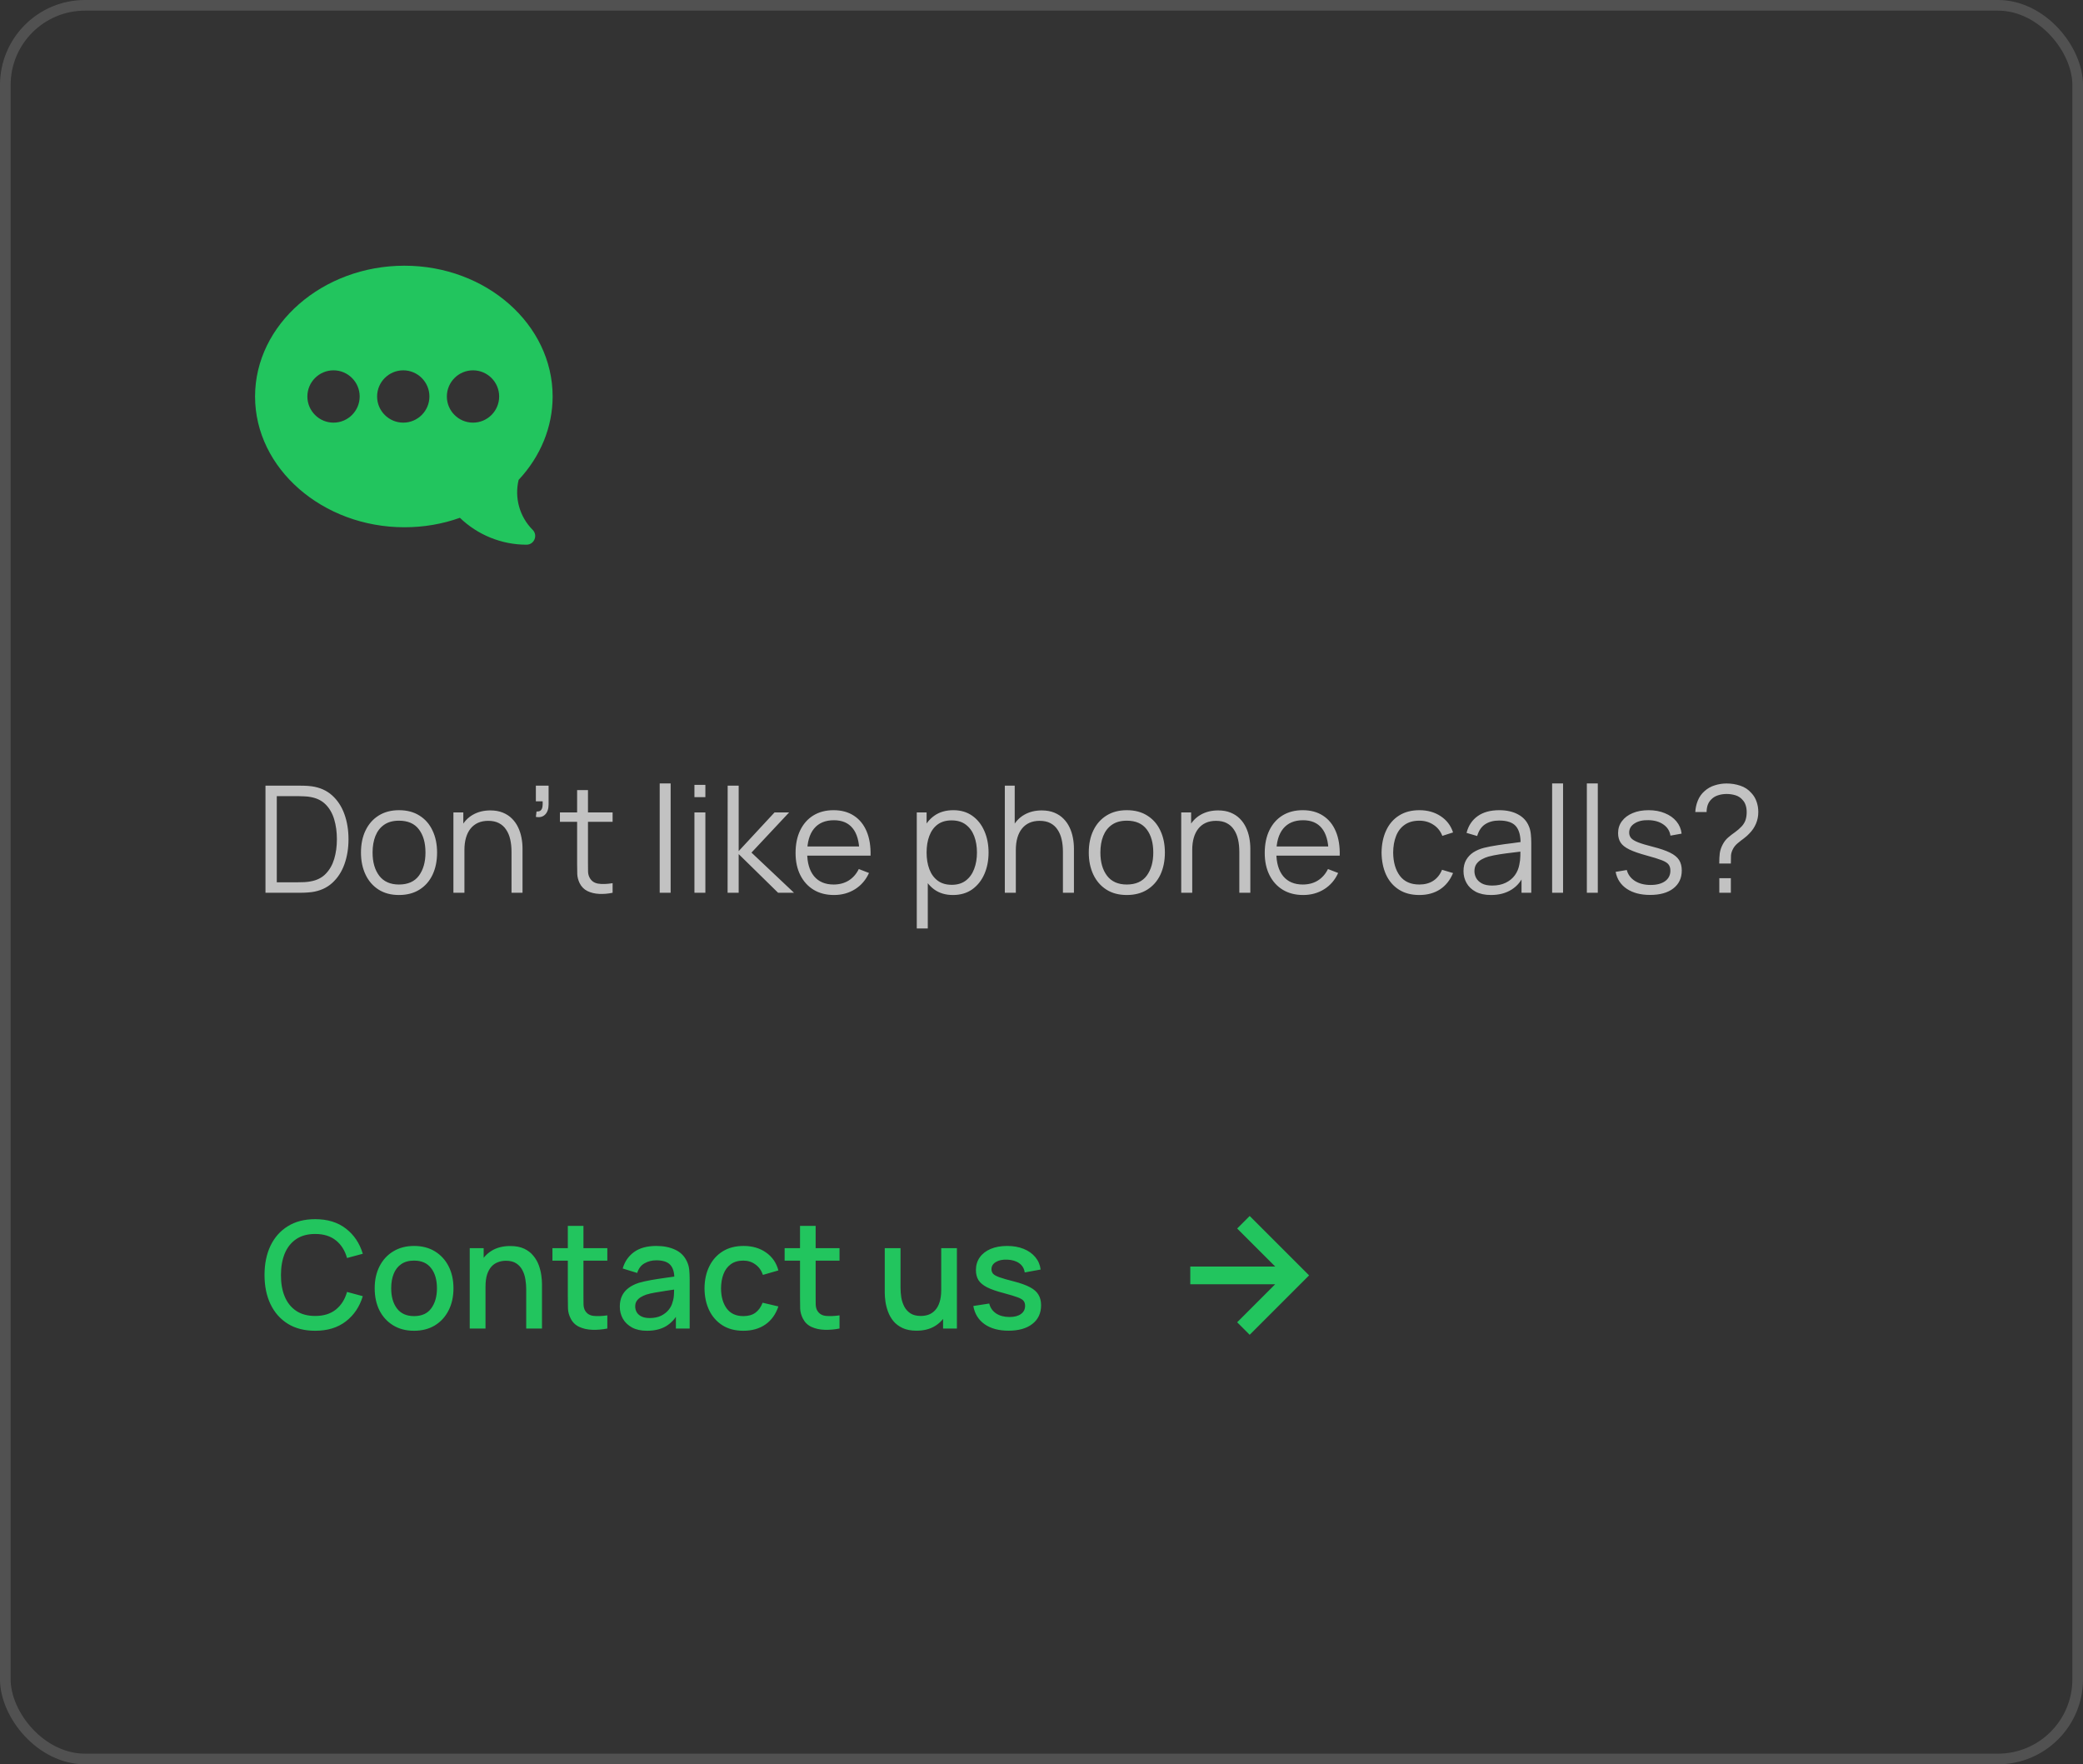 <svg width="196" height="166" viewBox="0 0 196 166" fill="none" xmlns="http://www.w3.org/2000/svg">
<rect x="0" y="0" width="196" height="166" fill="#333333" stroke="none"/>
<rect x="0.5" y="0.5" width="195" height="165" rx="7.5" stroke="white" stroke-opacity="0.15"/>
<path d="M38.055 25C45.744 25 52 30.52 52 37.305C52 40.171 50.866 42.948 48.801 45.15C48.393 46.834 48.889 48.619 50.119 49.85C50.634 50.364 50.27 51.25 49.539 51.25C47.202 51.25 44.948 50.334 43.274 48.719C41.617 49.311 39.864 49.609 38.055 49.609C30.365 49.609 24 44.09 24 37.305C24 30.52 30.365 25 38.055 25ZM44.508 39.766C45.865 39.766 46.969 38.662 46.969 37.305C46.969 35.948 45.865 34.844 44.508 34.844C43.151 34.844 42.047 35.948 42.047 37.305C42.047 38.662 43.151 39.766 44.508 39.766ZM37.945 39.766C39.302 39.766 40.406 38.662 40.406 37.305C40.406 35.948 39.302 34.844 37.945 34.844C36.588 34.844 35.484 35.948 35.484 37.305C35.484 38.662 36.588 39.766 37.945 39.766ZM31.383 39.766C32.74 39.766 33.844 38.662 33.844 37.305C33.844 35.948 32.74 34.844 31.383 34.844C30.026 34.844 28.922 35.948 28.922 37.305C28.922 38.662 30.026 39.766 31.383 39.766Z" fill="#22C55E"/>
<path d="M24.98 84V73.92H28.039C28.146 73.92 28.328 73.922 28.585 73.927C28.846 73.932 29.096 73.95 29.334 73.983C30.099 74.09 30.739 74.375 31.252 74.837C31.765 75.299 32.15 75.887 32.407 76.601C32.664 77.315 32.792 78.101 32.792 78.96C32.792 79.819 32.664 80.605 32.407 81.319C32.15 82.033 31.765 82.621 31.252 83.083C30.739 83.545 30.099 83.83 29.334 83.937C29.101 83.965 28.851 83.984 28.585 83.993C28.319 83.998 28.137 84 28.039 84H24.98ZM26.044 83.013H28.039C28.23 83.013 28.436 83.008 28.655 82.999C28.879 82.985 29.07 82.962 29.229 82.929C29.817 82.826 30.291 82.588 30.65 82.215C31.014 81.842 31.28 81.375 31.448 80.815C31.616 80.25 31.7 79.632 31.7 78.96C31.7 78.283 31.616 77.663 31.448 77.098C31.28 76.533 31.014 76.067 30.65 75.698C30.286 75.329 29.812 75.094 29.229 74.991C29.07 74.958 28.877 74.937 28.648 74.928C28.424 74.914 28.221 74.907 28.039 74.907H26.044V83.013ZM37.543 84.21C36.792 84.21 36.15 84.04 35.618 83.699C35.086 83.358 34.678 82.887 34.393 82.285C34.109 81.683 33.966 80.992 33.966 80.213C33.966 79.42 34.111 78.724 34.4 78.127C34.69 77.53 35.1 77.065 35.632 76.734C36.169 76.398 36.806 76.23 37.543 76.23C38.299 76.23 38.943 76.4 39.475 76.741C40.012 77.077 40.42 77.546 40.7 78.148C40.985 78.745 41.127 79.434 41.127 80.213C41.127 81.006 40.985 81.704 40.7 82.306C40.416 82.903 40.005 83.37 39.468 83.706C38.932 84.042 38.29 84.21 37.543 84.21ZM37.543 83.223C38.383 83.223 39.009 82.945 39.419 82.39C39.83 81.83 40.035 81.104 40.035 80.213C40.035 79.298 39.828 78.57 39.412 78.029C39.002 77.488 38.379 77.217 37.543 77.217C36.979 77.217 36.512 77.345 36.143 77.602C35.779 77.854 35.506 78.206 35.324 78.659C35.147 79.107 35.058 79.625 35.058 80.213C35.058 81.123 35.268 81.853 35.688 82.404C36.108 82.95 36.727 83.223 37.543 83.223ZM48.131 84V80.143C48.131 79.723 48.092 79.338 48.012 78.988C47.933 78.633 47.805 78.325 47.627 78.064C47.455 77.798 47.228 77.593 46.948 77.448C46.673 77.303 46.337 77.231 45.94 77.231C45.576 77.231 45.254 77.294 44.974 77.42C44.699 77.546 44.466 77.728 44.274 77.966C44.088 78.199 43.945 78.484 43.847 78.82C43.749 79.156 43.7 79.539 43.7 79.968L42.972 79.807C42.972 79.032 43.108 78.381 43.378 77.854C43.649 77.327 44.022 76.928 44.498 76.657C44.974 76.386 45.52 76.251 46.136 76.251C46.589 76.251 46.983 76.321 47.319 76.461C47.66 76.601 47.947 76.79 48.18 77.028C48.418 77.266 48.61 77.539 48.754 77.847C48.899 78.15 49.004 78.475 49.069 78.82C49.135 79.161 49.167 79.501 49.167 79.842V84H48.131ZM42.664 84V76.44H43.595V78.302H43.7V84H42.664ZM50.423 76.86L50.486 76.349C50.673 76.363 50.808 76.326 50.892 76.237C50.976 76.148 51.028 76.029 51.046 75.88C51.065 75.731 51.07 75.57 51.06 75.397H50.423V73.92H51.62V75.677C51.62 76.106 51.511 76.428 51.291 76.643C51.077 76.858 50.787 76.93 50.423 76.86ZM57.643 84C57.218 84.089 56.798 84.124 56.383 84.105C55.972 84.086 55.603 83.998 55.277 83.839C54.955 83.68 54.71 83.433 54.542 83.097C54.407 82.817 54.332 82.535 54.318 82.25C54.309 81.961 54.304 81.632 54.304 81.263V74.34H55.326V81.221C55.326 81.538 55.328 81.804 55.333 82.019C55.342 82.229 55.391 82.416 55.48 82.579C55.648 82.892 55.914 83.078 56.278 83.139C56.647 83.2 57.102 83.186 57.643 83.097V84ZM52.687 77.322V76.44H57.643V77.322H52.687ZM62.075 84V73.71H63.104V84H62.075ZM65.343 75.005V73.85H66.372V75.005H65.343ZM65.343 84V76.44H66.372V84H65.343ZM68.463 84L68.47 73.92H69.506V80.08L72.88 76.44H74.252L70.71 80.22L74.714 84H73.216L69.506 80.36V84H68.463ZM78.478 84.21C77.74 84.21 77.101 84.047 76.56 83.72C76.023 83.393 75.606 82.934 75.307 82.341C75.008 81.748 74.859 81.053 74.859 80.255C74.859 79.429 75.006 78.715 75.3 78.113C75.594 77.511 76.007 77.047 76.539 76.72C77.076 76.393 77.708 76.23 78.436 76.23C79.183 76.23 79.82 76.403 80.347 76.748C80.874 77.089 81.273 77.579 81.544 78.218C81.814 78.857 81.938 79.62 81.915 80.507H80.865V80.143C80.846 79.163 80.634 78.423 80.228 77.924C79.826 77.425 79.239 77.175 78.464 77.175C77.652 77.175 77.029 77.439 76.595 77.966C76.165 78.493 75.951 79.245 75.951 80.22C75.951 81.172 76.165 81.912 76.595 82.439C77.029 82.962 77.642 83.223 78.436 83.223C78.977 83.223 79.448 83.099 79.85 82.852C80.256 82.6 80.576 82.238 80.809 81.767L81.768 82.138C81.469 82.796 81.028 83.307 80.445 83.671C79.866 84.03 79.21 84.21 78.478 84.21ZM75.587 80.507V79.646H81.362V80.507H75.587ZM89.666 84.21C88.971 84.21 88.383 84.035 87.902 83.685C87.421 83.33 87.057 82.852 86.81 82.25C86.563 81.643 86.439 80.964 86.439 80.213C86.439 79.448 86.563 78.766 86.81 78.169C87.062 77.567 87.431 77.093 87.916 76.748C88.401 76.403 88.999 76.23 89.708 76.23C90.399 76.23 90.991 76.405 91.486 76.755C91.981 77.105 92.359 77.581 92.62 78.183C92.886 78.785 93.019 79.462 93.019 80.213C93.019 80.969 92.886 81.648 92.62 82.25C92.354 82.852 91.971 83.33 91.472 83.685C90.973 84.035 90.371 84.21 89.666 84.21ZM86.264 87.36V76.44H87.188V82.131H87.3V87.36H86.264ZM89.561 83.251C90.088 83.251 90.527 83.118 90.877 82.852C91.227 82.586 91.488 82.224 91.661 81.767C91.838 81.305 91.927 80.787 91.927 80.213C91.927 79.644 91.841 79.13 91.668 78.673C91.495 78.216 91.232 77.854 90.877 77.588C90.527 77.322 90.081 77.189 89.54 77.189C89.013 77.189 88.574 77.317 88.224 77.574C87.879 77.831 87.62 78.188 87.447 78.645C87.274 79.098 87.188 79.62 87.188 80.213C87.188 80.796 87.274 81.319 87.447 81.781C87.62 82.238 87.881 82.598 88.231 82.859C88.581 83.12 89.024 83.251 89.561 83.251ZM100.016 84V80.143C100.016 79.723 99.977 79.338 99.897 78.988C99.818 78.633 99.689 78.325 99.512 78.064C99.34 77.798 99.113 77.593 98.833 77.448C98.558 77.303 98.222 77.231 97.825 77.231C97.461 77.231 97.139 77.294 96.859 77.42C96.584 77.546 96.35 77.728 96.159 77.966C95.972 78.199 95.83 78.484 95.732 78.82C95.634 79.156 95.585 79.539 95.585 79.968L94.857 79.807C94.857 79.032 94.993 78.381 95.263 77.854C95.534 77.327 95.907 76.928 96.383 76.657C96.859 76.386 97.405 76.251 98.021 76.251C98.474 76.251 98.868 76.321 99.204 76.461C99.545 76.601 99.832 76.79 100.065 77.028C100.303 77.266 100.495 77.539 100.639 77.847C100.784 78.15 100.889 78.475 100.954 78.82C101.02 79.161 101.052 79.501 101.052 79.842V84H100.016ZM94.549 84V73.92H95.48V79.611H95.585V84H94.549ZM106.026 84.21C105.274 84.21 104.633 84.04 104.101 83.699C103.569 83.358 103.16 82.887 102.876 82.285C102.591 81.683 102.449 80.992 102.449 80.213C102.449 79.42 102.593 78.724 102.883 78.127C103.172 77.53 103.583 77.065 104.115 76.734C104.651 76.398 105.288 76.23 106.026 76.23C106.782 76.23 107.426 76.4 107.958 76.741C108.494 77.077 108.903 77.546 109.183 78.148C109.467 78.745 109.61 79.434 109.61 80.213C109.61 81.006 109.467 81.704 109.183 82.306C108.898 82.903 108.487 83.37 107.951 83.706C107.414 84.042 106.772 84.21 106.026 84.21ZM106.026 83.223C106.866 83.223 107.491 82.945 107.902 82.39C108.312 81.83 108.518 81.104 108.518 80.213C108.518 79.298 108.31 78.57 107.895 78.029C107.484 77.488 106.861 77.217 106.026 77.217C105.461 77.217 104.994 77.345 104.626 77.602C104.262 77.854 103.989 78.206 103.807 78.659C103.629 79.107 103.541 79.625 103.541 80.213C103.541 81.123 103.751 81.853 104.171 82.404C104.591 82.95 105.209 83.223 106.026 83.223ZM116.614 84V80.143C116.614 79.723 116.574 79.338 116.495 78.988C116.415 78.633 116.287 78.325 116.11 78.064C115.937 77.798 115.711 77.593 115.431 77.448C115.155 77.303 114.819 77.231 114.423 77.231C114.059 77.231 113.737 77.294 113.457 77.42C113.181 77.546 112.948 77.728 112.757 77.966C112.57 78.199 112.428 78.484 112.33 78.82C112.232 79.156 112.183 79.539 112.183 79.968L111.455 79.807C111.455 79.032 111.59 78.381 111.861 77.854C112.131 77.327 112.505 76.928 112.981 76.657C113.457 76.386 114.003 76.251 114.619 76.251C115.071 76.251 115.466 76.321 115.802 76.461C116.142 76.601 116.429 76.79 116.663 77.028C116.901 77.266 117.092 77.539 117.237 77.847C117.381 78.15 117.486 78.475 117.552 78.82C117.617 79.161 117.65 79.501 117.65 79.842V84H116.614ZM111.147 84V76.44H112.078V78.302H112.183V84H111.147ZM122.624 84.21C121.887 84.21 121.248 84.047 120.706 83.72C120.17 83.393 119.752 82.934 119.453 82.341C119.155 81.748 119.005 81.053 119.005 80.255C119.005 79.429 119.152 78.715 119.446 78.113C119.74 77.511 120.153 77.047 120.685 76.72C121.222 76.393 121.854 76.23 122.582 76.23C123.329 76.23 123.966 76.403 124.493 76.748C125.021 77.089 125.42 77.579 125.69 78.218C125.961 78.857 126.085 79.62 126.061 80.507H125.011V80.143C124.993 79.163 124.78 78.423 124.374 77.924C123.973 77.425 123.385 77.175 122.61 77.175C121.798 77.175 121.175 77.439 120.741 77.966C120.312 78.493 120.097 79.245 120.097 80.22C120.097 81.172 120.312 81.912 120.741 82.439C121.175 82.962 121.789 83.223 122.582 83.223C123.124 83.223 123.595 83.099 123.996 82.852C124.402 82.6 124.722 82.238 124.955 81.767L125.914 82.138C125.616 82.796 125.175 83.307 124.591 83.671C124.013 84.03 123.357 84.21 122.624 84.21ZM119.733 80.507V79.646H125.508V80.507H119.733ZM133.553 84.21C132.793 84.21 132.149 84.04 131.622 83.699C131.094 83.358 130.693 82.889 130.418 82.292C130.147 81.69 130.007 80.999 129.998 80.22C130.007 79.427 130.152 78.731 130.432 78.134C130.712 77.532 131.115 77.065 131.643 76.734C132.17 76.398 132.809 76.23 133.561 76.23C134.326 76.23 134.991 76.417 135.556 76.79C136.125 77.163 136.515 77.674 136.725 78.323L135.717 78.645C135.539 78.192 135.257 77.842 134.87 77.595C134.487 77.343 134.048 77.217 133.553 77.217C132.998 77.217 132.539 77.345 132.175 77.602C131.811 77.854 131.54 78.206 131.363 78.659C131.185 79.112 131.094 79.632 131.09 80.22C131.099 81.125 131.309 81.853 131.72 82.404C132.13 82.95 132.742 83.223 133.553 83.223C134.067 83.223 134.503 83.106 134.863 82.873C135.227 82.635 135.502 82.29 135.689 81.837L136.725 82.145C136.445 82.817 136.034 83.33 135.493 83.685C134.951 84.035 134.305 84.21 133.553 84.21ZM140.291 84.21C139.722 84.21 139.244 84.107 138.856 83.902C138.474 83.697 138.187 83.424 137.995 83.083C137.804 82.742 137.708 82.371 137.708 81.97C137.708 81.559 137.79 81.209 137.953 80.92C138.121 80.626 138.348 80.386 138.632 80.199C138.922 80.012 139.255 79.87 139.633 79.772C140.016 79.679 140.438 79.597 140.9 79.527C141.367 79.452 141.822 79.389 142.265 79.338C142.713 79.282 143.105 79.228 143.441 79.177L143.077 79.401C143.091 78.654 142.947 78.101 142.643 77.742C142.34 77.383 141.813 77.203 141.061 77.203C140.543 77.203 140.105 77.32 139.745 77.553C139.391 77.786 139.141 78.155 138.996 78.659L137.995 78.365C138.168 77.688 138.516 77.163 139.038 76.79C139.561 76.417 140.24 76.23 141.075 76.23C141.766 76.23 142.352 76.361 142.832 76.622C143.318 76.879 143.661 77.252 143.861 77.742C143.955 77.961 144.015 78.206 144.043 78.477C144.071 78.748 144.085 79.023 144.085 79.303V84H143.168V82.103L143.434 82.215C143.178 82.864 142.779 83.358 142.237 83.699C141.696 84.04 141.047 84.21 140.291 84.21ZM140.41 83.321C140.891 83.321 141.311 83.235 141.67 83.062C142.03 82.889 142.319 82.654 142.538 82.355C142.758 82.052 142.9 81.711 142.965 81.333C143.021 81.09 143.052 80.824 143.056 80.535C143.061 80.241 143.063 80.022 143.063 79.877L143.455 80.08C143.105 80.127 142.725 80.173 142.314 80.22C141.908 80.267 141.507 80.32 141.11 80.381C140.718 80.442 140.364 80.514 140.046 80.598C139.832 80.659 139.624 80.745 139.423 80.857C139.223 80.964 139.057 81.109 138.926 81.291C138.8 81.473 138.737 81.699 138.737 81.97C138.737 82.189 138.791 82.402 138.898 82.607C139.01 82.812 139.188 82.983 139.43 83.118C139.678 83.253 140.004 83.321 140.41 83.321ZM146.048 84V73.71H147.077V84H146.048ZM149.315 84V73.71H150.344V84H149.315ZM155.264 84.203C154.377 84.203 153.647 84.012 153.073 83.629C152.504 83.246 152.154 82.714 152.023 82.033L153.073 81.858C153.185 82.287 153.439 82.63 153.836 82.887C154.237 83.139 154.732 83.265 155.32 83.265C155.894 83.265 156.347 83.146 156.678 82.908C157.009 82.665 157.175 82.336 157.175 81.921C157.175 81.688 157.121 81.499 157.014 81.354C156.911 81.205 156.699 81.067 156.377 80.941C156.055 80.815 155.574 80.666 154.935 80.493C154.249 80.306 153.712 80.12 153.325 79.933C152.938 79.746 152.662 79.532 152.499 79.289C152.336 79.042 152.254 78.741 152.254 78.386C152.254 77.957 152.375 77.581 152.618 77.259C152.861 76.932 153.197 76.68 153.626 76.503C154.055 76.321 154.555 76.23 155.124 76.23C155.693 76.23 156.202 76.323 156.65 76.51C157.103 76.692 157.467 76.949 157.742 77.28C158.017 77.611 158.181 77.996 158.232 78.435L157.182 78.624C157.112 78.181 156.89 77.831 156.517 77.574C156.148 77.313 155.679 77.177 155.11 77.168C154.573 77.154 154.137 77.257 153.801 77.476C153.465 77.691 153.297 77.978 153.297 78.337C153.297 78.538 153.358 78.71 153.479 78.855C153.6 78.995 153.82 79.128 154.137 79.254C154.459 79.38 154.916 79.518 155.509 79.667C156.204 79.844 156.75 80.031 157.147 80.227C157.544 80.423 157.826 80.654 157.994 80.92C158.162 81.186 158.246 81.515 158.246 81.907C158.246 82.621 157.98 83.183 157.448 83.594C156.921 84 156.193 84.203 155.264 84.203ZM161.772 81.249C161.772 80.885 161.789 80.565 161.821 80.29C161.859 80.01 161.952 79.73 162.101 79.45C162.241 79.184 162.414 78.965 162.619 78.792C162.825 78.615 163.039 78.449 163.263 78.295C163.487 78.136 163.7 77.95 163.9 77.735C164.082 77.525 164.204 77.313 164.264 77.098C164.325 76.883 164.355 76.657 164.355 76.419C164.355 76.181 164.325 75.969 164.264 75.782C164.208 75.595 164.12 75.434 163.998 75.299C163.812 75.07 163.583 74.914 163.312 74.83C163.042 74.746 162.759 74.704 162.465 74.704C162.176 74.704 161.905 74.746 161.653 74.83C161.406 74.909 161.201 75.033 161.037 75.201C160.879 75.35 160.762 75.53 160.687 75.74C160.617 75.95 160.582 76.172 160.582 76.405H159.518C159.537 76.036 159.616 75.677 159.756 75.327C159.901 74.972 160.111 74.676 160.386 74.438C160.662 74.186 160.981 74.004 161.345 73.892C161.714 73.775 162.085 73.717 162.458 73.717C162.916 73.717 163.35 73.787 163.76 73.927C164.171 74.062 164.516 74.291 164.796 74.613C165.02 74.851 165.184 75.124 165.286 75.432C165.394 75.735 165.447 76.06 165.447 76.405C165.447 76.792 165.375 77.156 165.23 77.497C165.086 77.838 164.883 78.141 164.621 78.407C164.463 78.58 164.283 78.741 164.082 78.89C163.882 79.035 163.688 79.186 163.501 79.345C163.319 79.499 163.179 79.667 163.081 79.849C162.96 80.073 162.892 80.285 162.878 80.486C162.869 80.687 162.864 80.941 162.864 81.249H161.772ZM161.779 84V82.628H162.864V84H161.779Z" fill="white" fill-opacity="0.7"/>
<path d="M29.657 125.21C28.649 125.21 27.79 124.991 27.081 124.552C26.371 124.109 25.828 123.493 25.45 122.704C25.076 121.915 24.89 121.001 24.89 119.96C24.89 118.919 25.076 118.005 25.45 117.216C25.828 116.427 26.371 115.814 27.081 115.375C27.79 114.932 28.649 114.71 29.657 114.71C30.819 114.71 31.78 115.004 32.541 115.592C33.306 116.18 33.838 116.971 34.137 117.965L32.653 118.364C32.457 117.659 32.107 117.106 31.603 116.705C31.103 116.304 30.455 116.103 29.657 116.103C28.943 116.103 28.348 116.264 27.872 116.586C27.396 116.908 27.036 117.358 26.794 117.937C26.556 118.516 26.437 119.19 26.437 119.96C26.432 120.73 26.549 121.404 26.787 121.983C27.029 122.562 27.389 123.012 27.865 123.334C28.345 123.656 28.943 123.817 29.657 123.817C30.455 123.817 31.103 123.616 31.603 123.215C32.107 122.809 32.457 122.256 32.653 121.556L34.137 121.955C33.838 122.949 33.306 123.74 32.541 124.328C31.78 124.916 30.819 125.21 29.657 125.21ZM38.959 125.21C38.203 125.21 37.548 125.04 36.992 124.699C36.437 124.358 36.008 123.889 35.704 123.292C35.406 122.69 35.256 121.997 35.256 121.213C35.256 120.424 35.41 119.731 35.718 119.134C36.026 118.532 36.458 118.065 37.013 117.734C37.569 117.398 38.217 117.23 38.959 117.23C39.715 117.23 40.371 117.4 40.926 117.741C41.482 118.082 41.911 118.551 42.214 119.148C42.518 119.745 42.669 120.434 42.669 121.213C42.669 122.002 42.515 122.697 42.207 123.299C41.904 123.896 41.475 124.365 40.919 124.706C40.364 125.042 39.711 125.21 38.959 125.21ZM38.959 123.831C39.683 123.831 40.222 123.588 40.576 123.103C40.936 122.613 41.115 121.983 41.115 121.213C41.115 120.424 40.933 119.794 40.569 119.323C40.21 118.847 39.673 118.609 38.959 118.609C38.469 118.609 38.066 118.721 37.748 118.945C37.431 119.164 37.195 119.47 37.041 119.862C36.887 120.249 36.81 120.7 36.81 121.213C36.81 122.006 36.992 122.641 37.356 123.117C37.72 123.593 38.255 123.831 38.959 123.831ZM49.514 125V121.283C49.514 120.989 49.488 120.688 49.437 120.38C49.39 120.067 49.297 119.778 49.157 119.512C49.021 119.246 48.828 119.031 48.575 118.868C48.328 118.705 48.004 118.623 47.602 118.623C47.341 118.623 47.094 118.667 46.861 118.756C46.627 118.84 46.422 118.978 46.245 119.169C46.072 119.36 45.934 119.612 45.831 119.925C45.733 120.238 45.684 120.618 45.684 121.066L44.775 120.723C44.775 120.037 44.903 119.433 45.16 118.91C45.416 118.383 45.785 117.972 46.266 117.678C46.746 117.384 47.327 117.237 48.008 117.237C48.531 117.237 48.97 117.321 49.325 117.489C49.679 117.657 49.966 117.879 50.185 118.154C50.41 118.425 50.58 118.721 50.697 119.043C50.813 119.365 50.892 119.68 50.934 119.988C50.977 120.296 50.998 120.567 50.998 120.8V125H49.514ZM44.2 125V117.44H45.51V119.624H45.684V125H44.2ZM57.147 125C56.671 125.093 56.204 125.133 55.747 125.119C55.289 125.105 54.881 125.016 54.522 124.853C54.163 124.69 53.892 124.433 53.71 124.083C53.547 123.77 53.458 123.453 53.444 123.131C53.434 122.804 53.43 122.436 53.43 122.025V115.34H54.9V121.955C54.9 122.258 54.902 122.522 54.907 122.746C54.916 122.97 54.965 123.159 55.054 123.313C55.222 123.602 55.488 123.768 55.852 123.81C56.221 123.847 56.652 123.831 57.147 123.761V125ZM51.981 118.616V117.44H57.147V118.616H51.981ZM60.876 125.21C60.316 125.21 59.847 125.107 59.469 124.902C59.091 124.692 58.804 124.417 58.608 124.076C58.416 123.731 58.321 123.353 58.321 122.942C58.321 122.559 58.388 122.223 58.524 121.934C58.659 121.645 58.86 121.4 59.126 121.199C59.392 120.994 59.718 120.828 60.106 120.702C60.442 120.604 60.822 120.518 61.247 120.443C61.671 120.368 62.117 120.298 62.584 120.233C63.055 120.168 63.522 120.102 63.984 120.037L63.452 120.331C63.461 119.738 63.335 119.3 63.074 119.015C62.817 118.726 62.374 118.581 61.744 118.581C61.347 118.581 60.983 118.674 60.652 118.861C60.32 119.043 60.089 119.346 59.959 119.771L58.594 119.351C58.78 118.702 59.135 118.187 59.658 117.804C60.185 117.421 60.885 117.23 61.758 117.23C62.434 117.23 63.022 117.347 63.522 117.58C64.026 117.809 64.394 118.173 64.628 118.672C64.749 118.919 64.824 119.181 64.852 119.456C64.88 119.731 64.894 120.028 64.894 120.345V125H63.599V123.271L63.851 123.495C63.538 124.074 63.139 124.505 62.654 124.79C62.173 125.07 61.58 125.21 60.876 125.21ZM61.135 124.013C61.55 124.013 61.907 123.941 62.206 123.796C62.504 123.647 62.745 123.458 62.927 123.229C63.109 123 63.228 122.762 63.284 122.515C63.363 122.291 63.407 122.039 63.417 121.759C63.431 121.479 63.438 121.255 63.438 121.087L63.914 121.262C63.452 121.332 63.032 121.395 62.654 121.451C62.276 121.507 61.933 121.563 61.625 121.619C61.321 121.67 61.051 121.733 60.813 121.808C60.612 121.878 60.432 121.962 60.274 122.06C60.12 122.158 59.996 122.277 59.903 122.417C59.814 122.557 59.77 122.727 59.77 122.928C59.77 123.124 59.819 123.306 59.917 123.474C60.015 123.637 60.164 123.768 60.365 123.866C60.565 123.964 60.822 124.013 61.135 124.013ZM69.945 125.21C69.171 125.21 68.513 125.037 67.971 124.692C67.43 124.347 67.015 123.873 66.725 123.271C66.441 122.669 66.296 121.985 66.291 121.22C66.296 120.441 66.445 119.752 66.739 119.155C67.033 118.553 67.453 118.082 67.999 117.741C68.545 117.4 69.201 117.23 69.966 117.23C70.792 117.23 71.497 117.435 72.08 117.846C72.668 118.257 73.056 118.819 73.242 119.533L71.786 119.953C71.642 119.528 71.404 119.199 71.072 118.966C70.746 118.728 70.37 118.609 69.945 118.609C69.465 118.609 69.07 118.723 68.762 118.952C68.454 119.176 68.226 119.484 68.076 119.876C67.927 120.268 67.85 120.716 67.845 121.22C67.85 121.999 68.027 122.629 68.377 123.11C68.732 123.591 69.255 123.831 69.945 123.831C70.417 123.831 70.797 123.724 71.086 123.509C71.38 123.29 71.604 122.977 71.758 122.571L73.242 122.921C72.995 123.658 72.587 124.225 72.017 124.622C71.448 125.014 70.757 125.21 69.945 125.21ZM78.995 125C78.519 125.093 78.052 125.133 77.594 125.119C77.137 125.105 76.729 125.016 76.37 124.853C76.01 124.69 75.74 124.433 75.558 124.083C75.394 123.77 75.305 123.453 75.291 123.131C75.282 122.804 75.278 122.436 75.278 122.025V115.34H76.748V121.955C76.748 122.258 76.75 122.522 76.754 122.746C76.764 122.97 76.813 123.159 76.901 123.313C77.07 123.602 77.335 123.768 77.7 123.81C78.068 123.847 78.5 123.831 78.995 123.761V125ZM73.829 118.616V117.44H78.995V118.616H73.829ZM86.24 125.203C85.718 125.203 85.279 125.119 84.924 124.951C84.57 124.783 84.28 124.564 84.056 124.293C83.837 124.018 83.669 123.719 83.552 123.397C83.436 123.075 83.356 122.76 83.314 122.452C83.272 122.144 83.251 121.873 83.251 121.64V117.44H84.735V121.157C84.735 121.451 84.758 121.754 84.805 122.067C84.856 122.375 84.95 122.662 85.085 122.928C85.225 123.194 85.419 123.409 85.666 123.572C85.918 123.735 86.245 123.817 86.646 123.817C86.907 123.817 87.155 123.775 87.388 123.691C87.621 123.602 87.825 123.462 87.997 123.271C88.174 123.08 88.312 122.828 88.41 122.515C88.513 122.202 88.564 121.822 88.564 121.374L89.474 121.717C89.474 122.403 89.346 123.01 89.089 123.537C88.832 124.06 88.464 124.468 87.983 124.762C87.502 125.056 86.921 125.203 86.24 125.203ZM88.739 125V122.816H88.564V117.44H90.041V125H88.739ZM94.895 125.203C93.976 125.203 93.227 125 92.648 124.594C92.07 124.188 91.715 123.616 91.584 122.879L93.082 122.648C93.176 123.04 93.39 123.35 93.726 123.579C94.067 123.803 94.489 123.915 94.993 123.915C95.451 123.915 95.808 123.822 96.064 123.635C96.326 123.448 96.456 123.192 96.456 122.865C96.456 122.674 96.41 122.52 96.316 122.403C96.228 122.282 96.039 122.167 95.749 122.06C95.46 121.953 95.019 121.82 94.426 121.661C93.778 121.493 93.262 121.313 92.879 121.122C92.501 120.926 92.231 120.7 92.067 120.443C91.909 120.182 91.829 119.867 91.829 119.498C91.829 119.041 91.951 118.642 92.193 118.301C92.436 117.96 92.777 117.697 93.215 117.51C93.659 117.323 94.177 117.23 94.769 117.23C95.348 117.23 95.864 117.321 96.316 117.503C96.769 117.685 97.135 117.944 97.415 118.28C97.695 118.611 97.863 119.001 97.919 119.449L96.421 119.722C96.37 119.358 96.2 119.071 95.91 118.861C95.621 118.651 95.245 118.537 94.783 118.518C94.34 118.499 93.981 118.574 93.705 118.742C93.43 118.905 93.292 119.132 93.292 119.421C93.292 119.589 93.344 119.731 93.446 119.848C93.554 119.965 93.759 120.077 94.062 120.184C94.366 120.291 94.814 120.42 95.406 120.569C96.041 120.732 96.545 120.914 96.918 121.115C97.292 121.311 97.558 121.547 97.716 121.822C97.88 122.093 97.961 122.422 97.961 122.809C97.961 123.556 97.688 124.141 97.142 124.566C96.601 124.991 95.852 125.203 94.895 125.203Z" fill="#22C55E"/>
<path d="M116.411 124.411L117.589 125.589L123.178 120L117.589 114.411L116.411 115.589L119.988 119.167H112V120.833H119.988L116.411 124.411Z" fill="#22C55E"/>
</svg>
